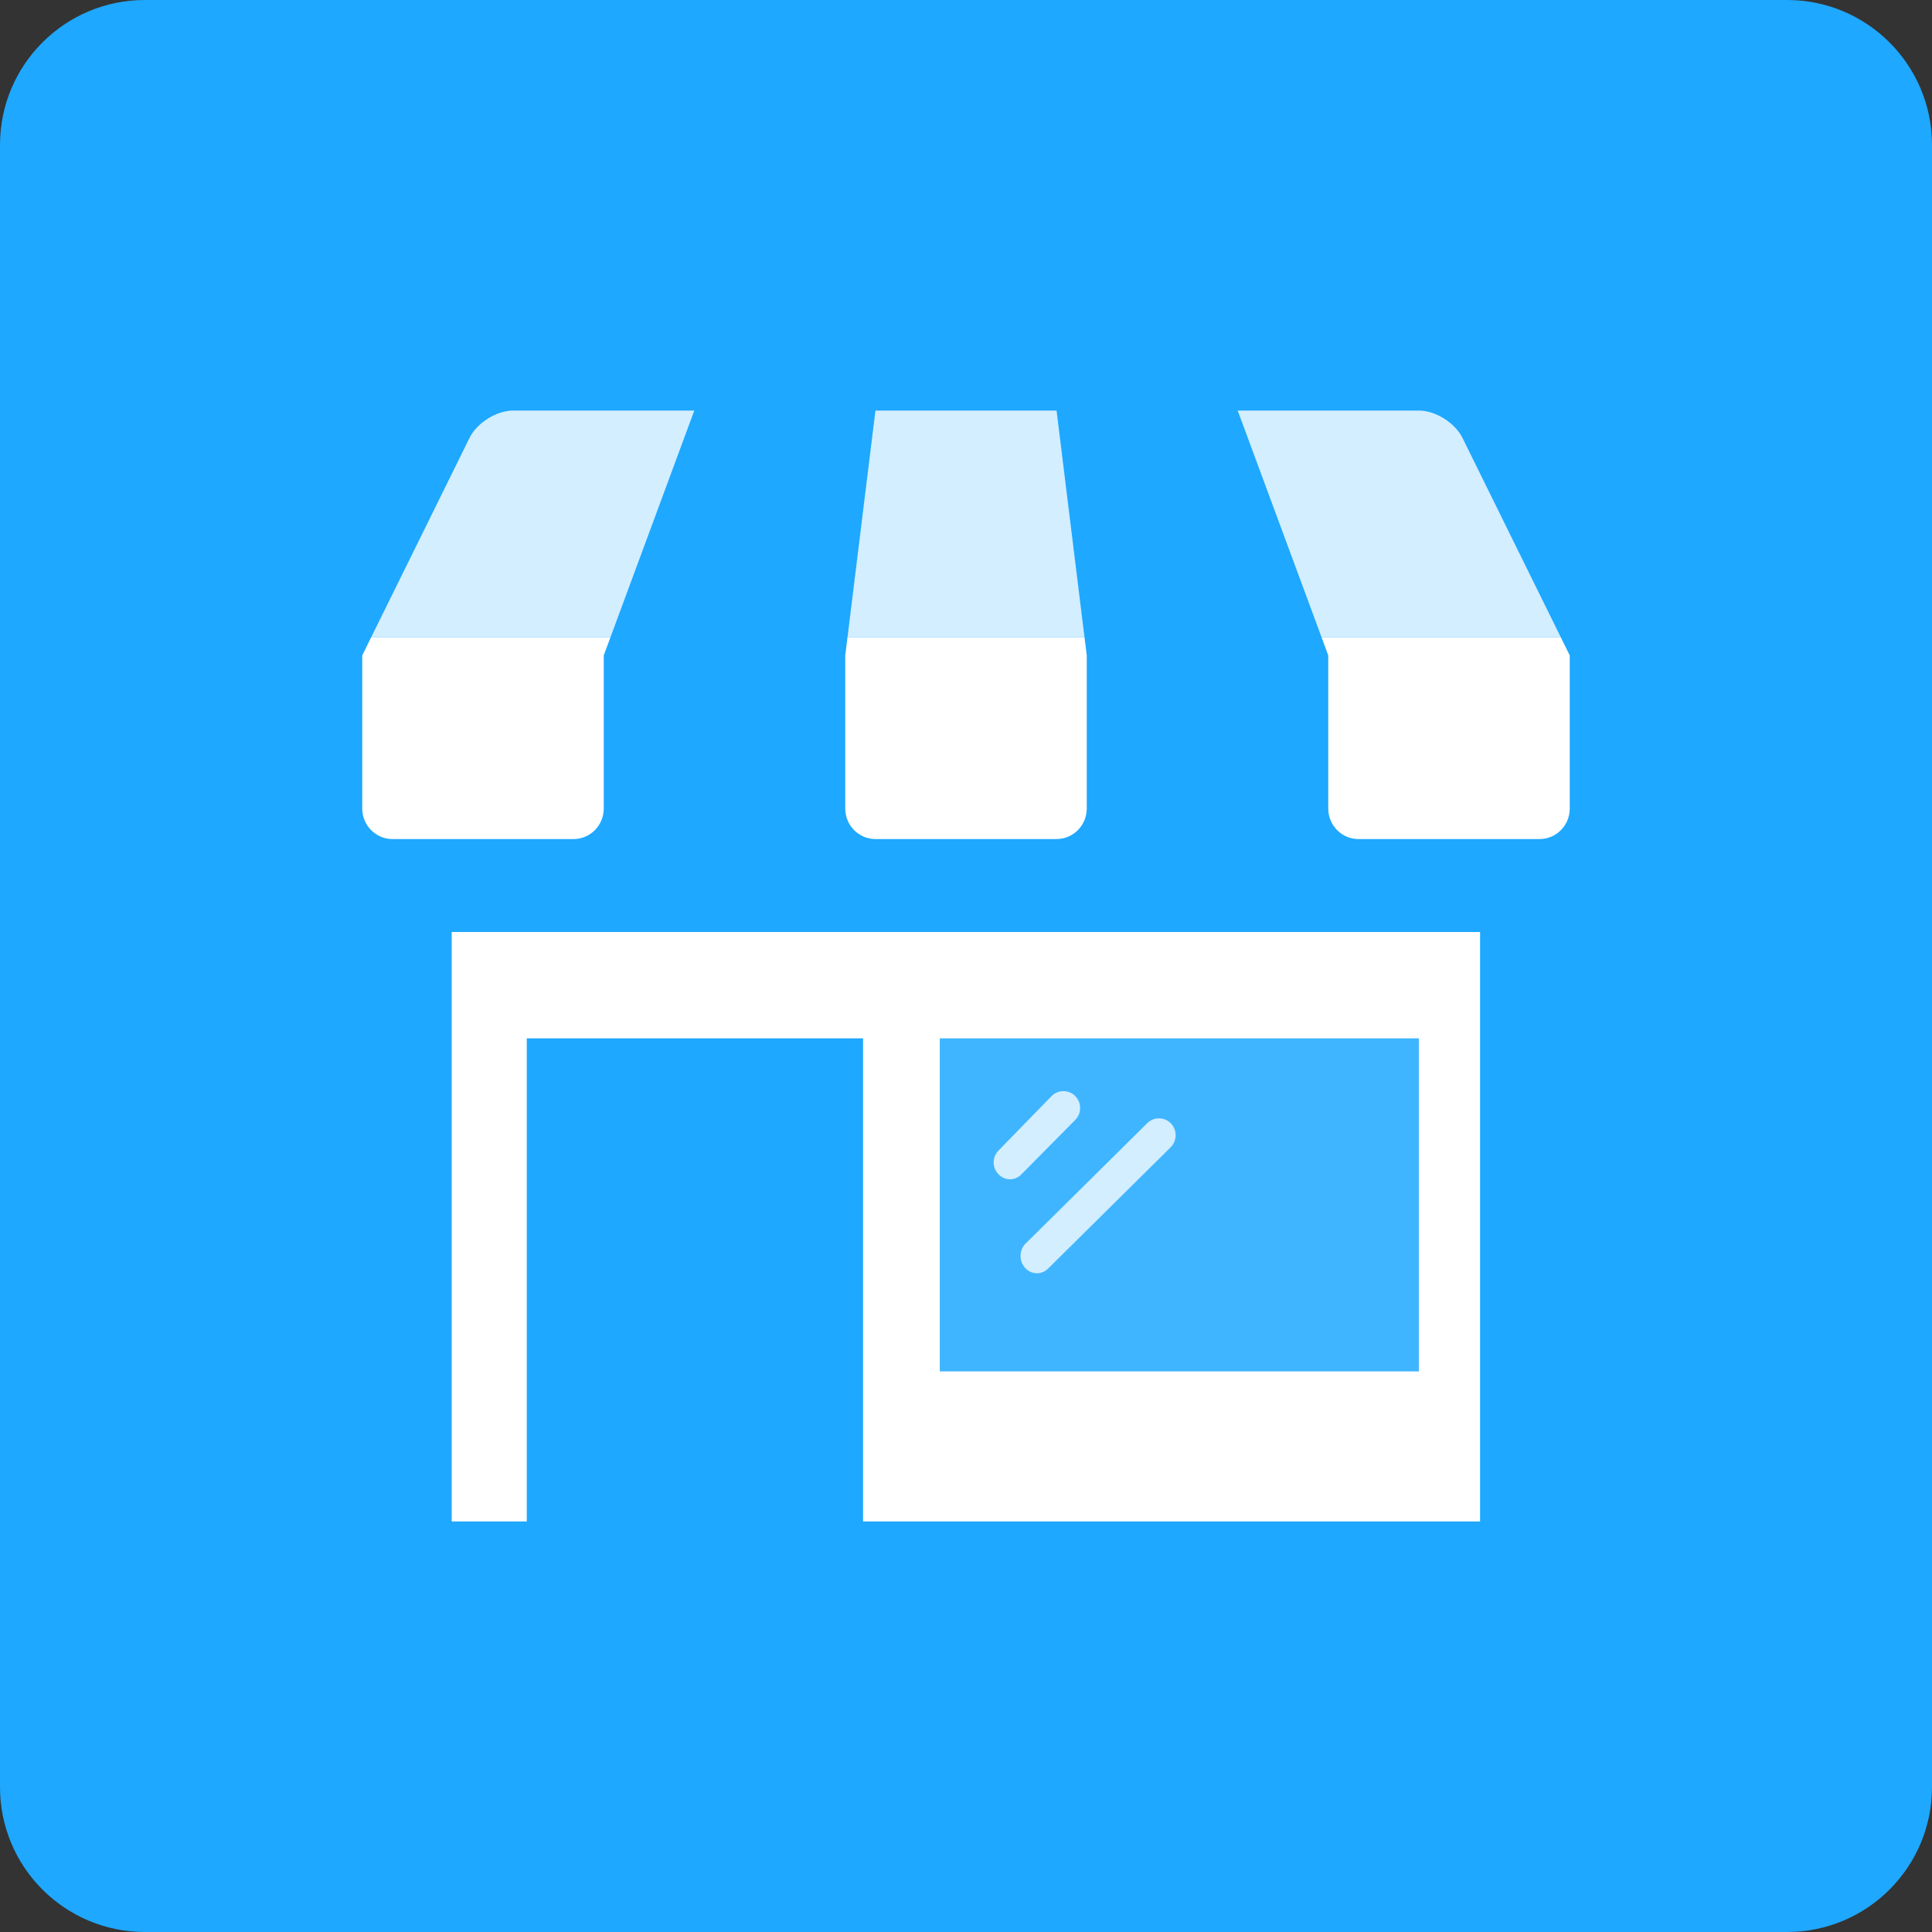 <?xml version="1.0" encoding="utf-8"?>
<!-- Generator: Adobe Illustrator 16.0.0, SVG Export Plug-In . SVG Version: 6.00 Build 0)  -->
<!DOCTYPE svg PUBLIC "-//W3C//DTD SVG 1.1//EN" "http://www.w3.org/Graphics/SVG/1.1/DTD/svg11.dtd">
<svg version="1.1" xmlns="http://www.w3.org/2000/svg" xmlns:xlink="http://www.w3.org/1999/xlink" x="0px" y="0px" width="80px"
	 height="80px" viewBox="0 0 80 80" enable-background="new 0 0 80 80" xml:space="preserve">
<rect x="0" y="0" width="80" height="80" fill="#333333" stroke="none"/>
<g id="矩形_1_拷贝_8_1_" enable-background="new    ">
	<g id="矩形_1_拷贝_8">
		<g>
			<path fill-rule="evenodd" clip-rule="evenodd" fill="#1EA8FF" d="M74,0H6C2.686,0,0,2.687,0,6v68c0,3.313,2.686,6,6,6h68
				c3.313,0,6-2.687,6-6V6C80,2.687,77.313,0,74,0z"/>
		</g>
	</g>
</g>
<g id="矩形_5_1_" opacity="0.8" enable-background="new    ">
	<g id="矩形_5">
		<g>
			<path fill-rule="evenodd" clip-rule="evenodd" fill="#FFFFFF" d="M36.25,17l-1.157,9.388h9.814L43.75,17H36.25z M19.441,18.134
				l-4.071,8.254h9.908L28.75,17h-7.501C20.561,17,19.75,17.508,19.441,18.134z M60.559,18.134C60.25,17.508,59.439,17,58.751,17
				H51.25l3.473,9.388h9.906L60.559,18.134z"/>
		</g>
	</g>
</g>
<g id="矩形_3_拷贝_1_" opacity="0.149" enable-background="new    ">
	<g id="矩形_3_拷贝">
		<g>
			<path fill-rule="evenodd" clip-rule="evenodd" fill="#FFFFFF" d="M38.063,42.875V57.25h21.156V42.875H38.063z M41.348,48.628
				c-0.271-0.273-0.271-0.717,0-0.99l2.196-2.253c0.271-0.272,0.71-0.272,0.98,0c0.271,0.273,0.271,0.717,0,0.99l-2.231,2.253
				c-0.135,0.137-0.304,0.205-0.473,0.205S41.482,48.765,41.348,48.628z M48.479,47.502l-5.07,5.018
				c-0.135,0.137-0.303,0.205-0.473,0.205c-0.169,0-0.338-0.068-0.473-0.205c-0.271-0.272-0.271-0.717-0.034-0.99l5.069-5.018
				c0.271-0.273,0.71-0.273,0.98,0C48.748,46.784,48.748,47.229,48.479,47.502z"/>
		</g>
	</g>
</g>
<g id="矩形_3_1_" enable-background="new    ">
	<g id="矩形_3">
		<g>
			<path fill-rule="evenodd" clip-rule="evenodd" fill="#FFFFFF" d="M25,33.479v-6.34l0.278-0.751H15.37L15,27.139v6.34
				c0,0.699,0.56,1.265,1.251,1.265h7.497C24.441,34.743,25,34.177,25,33.479z M36.251,34.743h7.497
				c0.693,0,1.252-0.566,1.252-1.265v-6.34l-0.093-0.751h-9.814L35,27.139v6.34C35,34.178,35.56,34.743,36.251,34.743z
				 M64.629,26.388h-9.906L55,27.139v6.34c0,0.698,0.559,1.265,1.252,1.265h7.496c0.691,0,1.252-0.565,1.252-1.265v-6.34
				L64.629,26.388z M18.704,63h3.109V42.995h13.924V63h25.55V38.592H18.704V63z M38.914,42.995h19.838v13.792H38.914V42.995z"/>
		</g>
	</g>
</g>
<g id="矩形_3_拷贝_2_1_" opacity="0.8" enable-background="new    ">
	<g id="矩形_3_拷贝_2">
		<g>
			<path fill-rule="evenodd" clip-rule="evenodd" fill="#FFFFFF" d="M44.524,46.375c0.271-0.273,0.271-0.717,0-0.99
				c-0.271-0.272-0.71-0.272-0.98,0l-2.196,2.253c-0.271,0.273-0.271,0.717,0,0.99c0.135,0.137,0.304,0.205,0.473,0.205
				s0.338-0.068,0.473-0.205L44.524,46.375z M48.479,46.512c-0.271-0.273-0.71-0.273-0.98,0l-5.069,5.018
				c-0.236,0.273-0.236,0.718,0.034,0.99c0.135,0.137,0.304,0.205,0.473,0.205c0.17,0,0.338-0.068,0.473-0.205l5.07-5.018
				C48.748,47.229,48.748,46.784,48.479,46.512z"/>
		</g>
	</g>
</g>
</svg>
